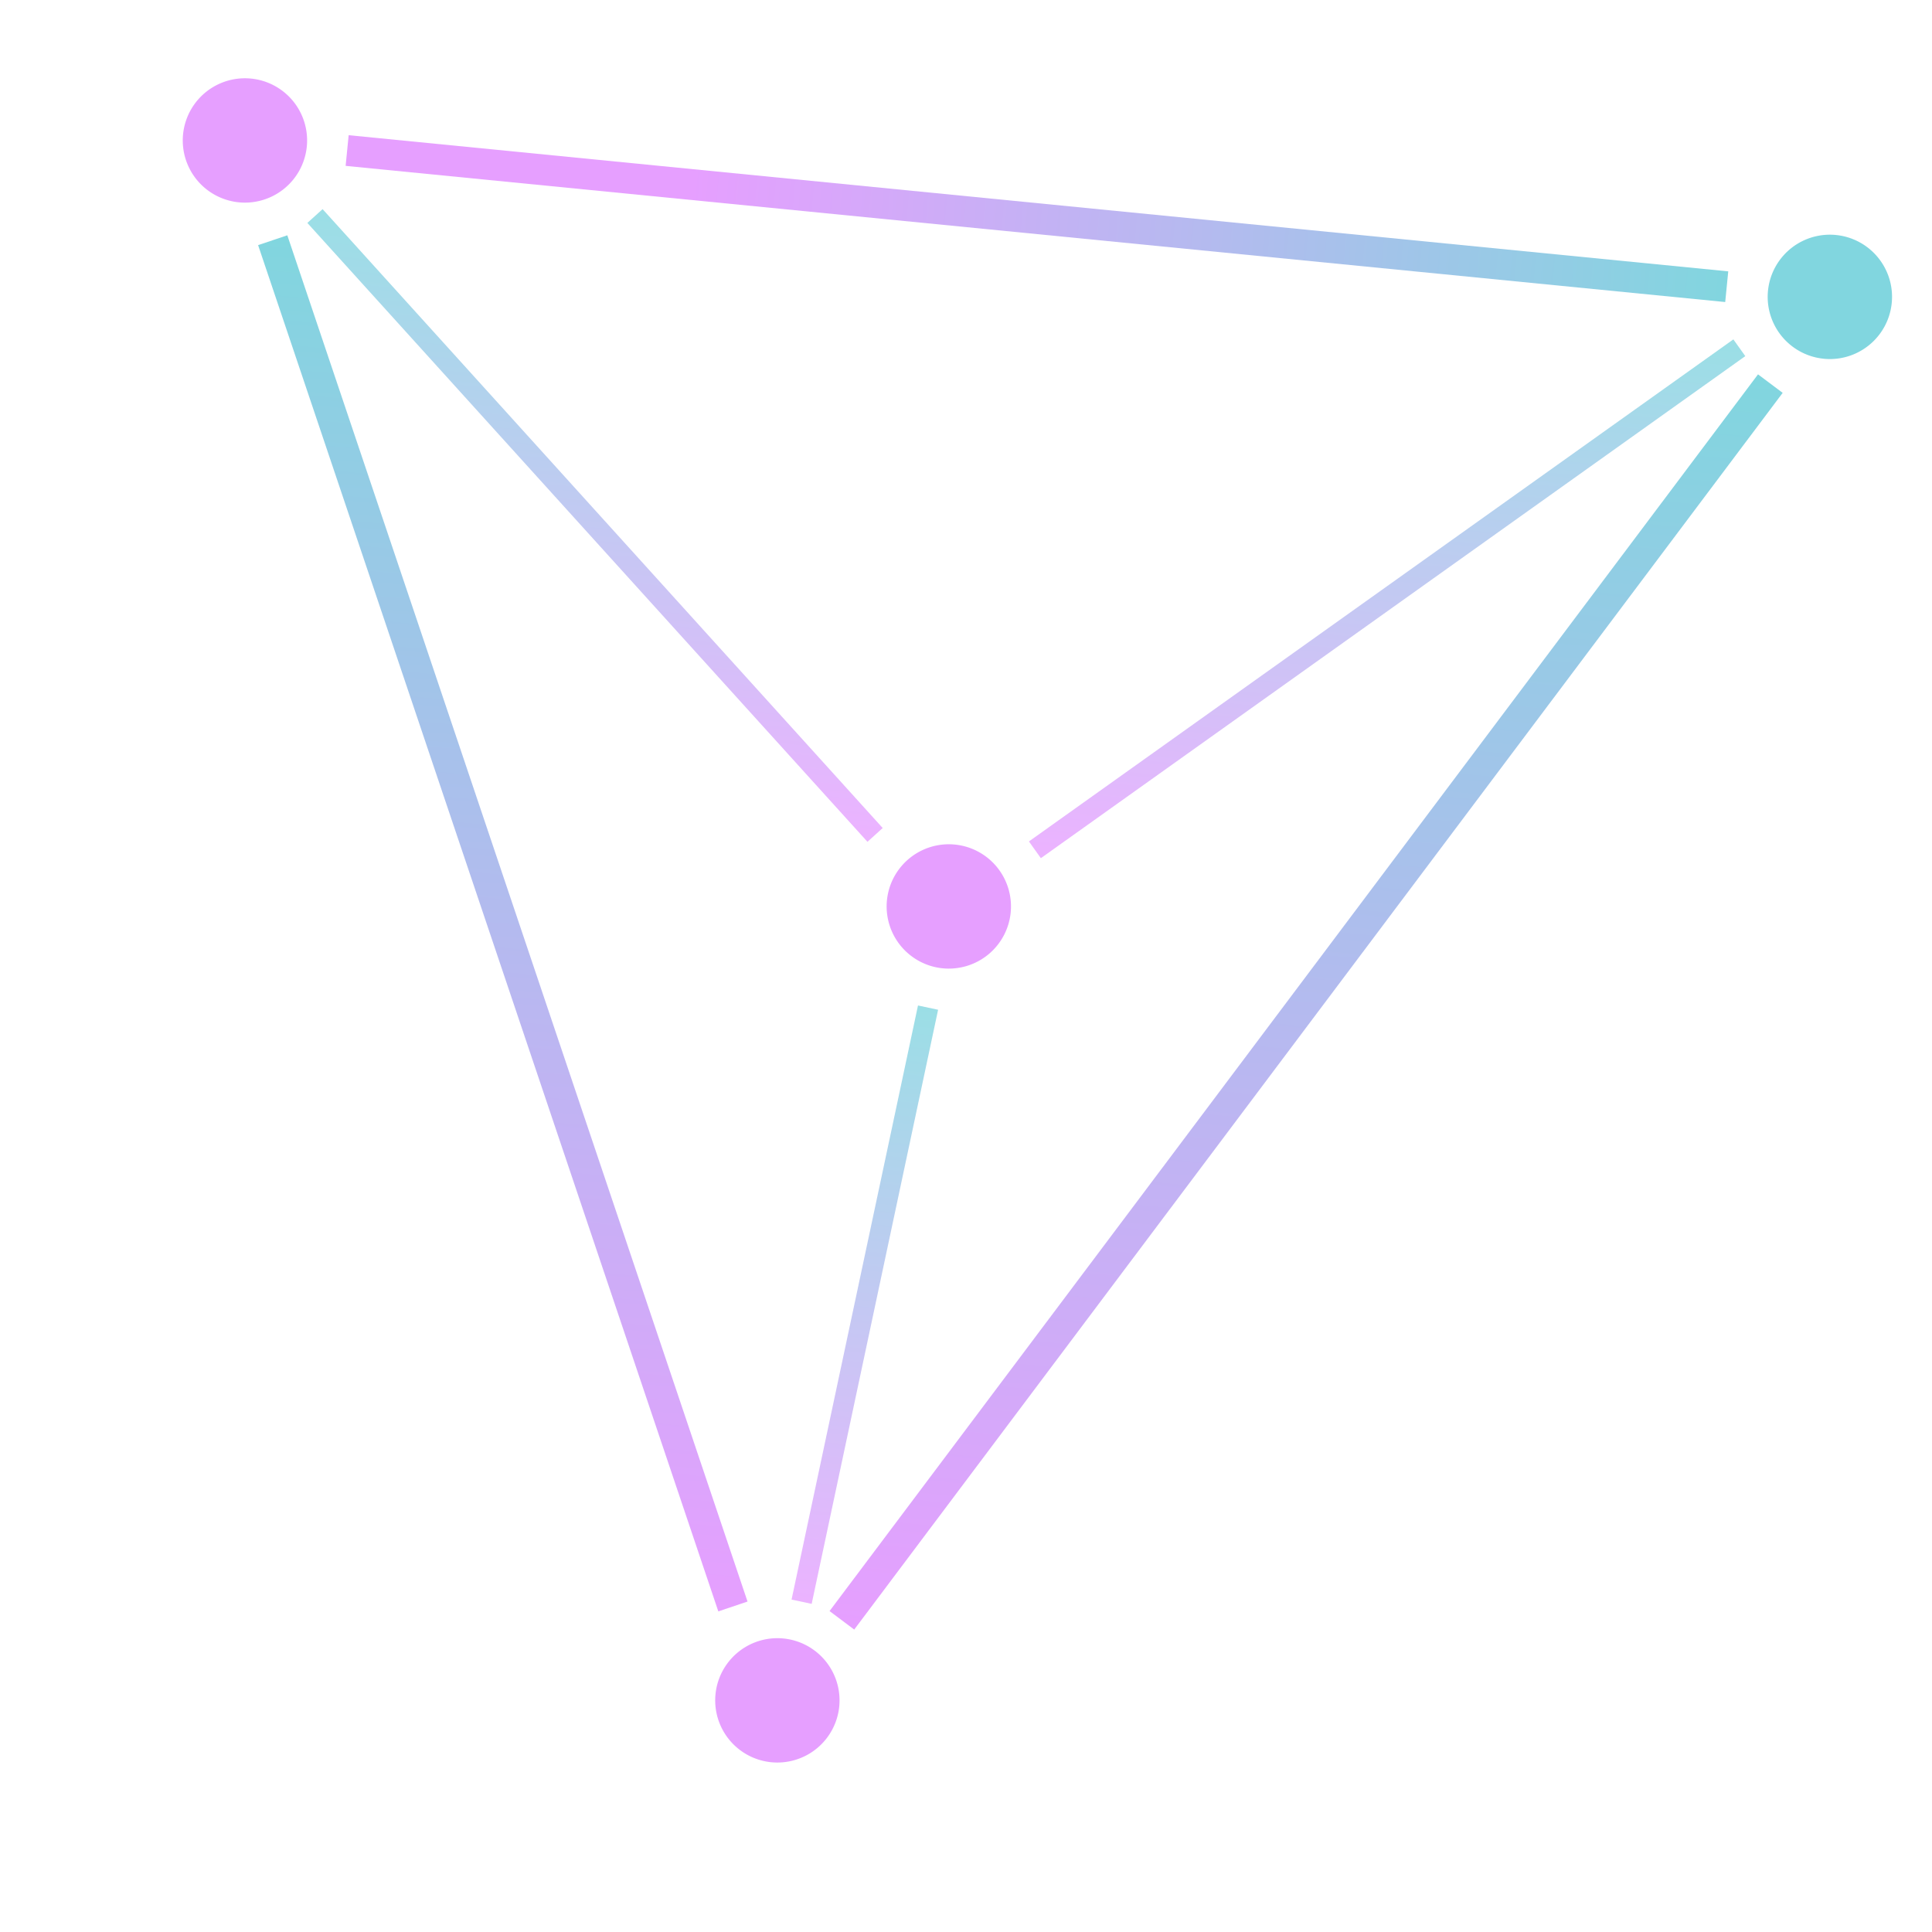 <svg width="188" height="188" fill="none" xmlns="http://www.w3.org/2000/svg"><g opacity=".5" clip-path="url(#clip0)"><path d="M23.15 19.678a6.05 6.05 0 101.19-12.04 6.05 6.05 0 00-1.19 12.04z" fill="#CD40FF"/><path d="M177.467 34.91a6.05 6.05 0 101.188-12.043 6.05 6.05 0 00-1.188 12.042z" fill="#04ADBF"/><path d="M91.677 94.219a6.05 6.05 0 101.188-12.041 6.05 6.05 0 00-1.188 12.041zM74.955 171.47a6.05 6.05 0 101.188-12.04 6.05 6.05 0 00-1.188 12.04z" fill="#CD40FF"/><path d="M33.78 14.648l134.246 13.25" stroke="url(#paint0_linear)" stroke-width="3" stroke-miterlimit="10"/><path d="M26.537 23.375l44.782 132.948" stroke="url(#paint1_linear)" stroke-width="3" stroke-miterlimit="10"/><path d="M81.922 157.671L172.27 37.328" stroke="url(#paint2_linear)" stroke-width="3" stroke-miterlimit="10"/><path d="M30.65 21.022l54.503 60.222" stroke="url(#paint3_linear)" stroke-opacity=".8" stroke-width="2" stroke-miterlimit="10"/><path d="M169.251 33.84l-68.547 48.853" stroke="url(#paint4_linear)" stroke-opacity=".8" stroke-width="2" stroke-miterlimit="10"/><path d="M90.307 98.05l-12.303 57.811" stroke="url(#paint5_linear)" stroke-opacity=".8" stroke-width="2" stroke-miterlimit="10"/></g><defs><linearGradient id="paint0_linear" x1="168.31" y1="27.852" x2="67.439" y2="19.386" gradientUnits="userSpaceOnUse"><stop stop-color="#04ADBF"/><stop offset="1" stop-color="#CD40FF"/></linearGradient><linearGradient id="paint1_linear" x1="55.21" y1="26.206" x2="42.646" y2="153.493" gradientUnits="userSpaceOnUse"><stop stop-color="#04ADBF"/><stop offset="1" stop-color="#CD40FF"/></linearGradient><linearGradient id="paint2_linear" x1="133.413" y1="33.493" x2="120.778" y2="161.506" gradientUnits="userSpaceOnUse"><stop stop-color="#04ADBF"/><stop offset="1" stop-color="#CD40FF"/></linearGradient><linearGradient id="paint3_linear" x1="60.582" y1="23.976" x2="55.221" y2="78.29" gradientUnits="userSpaceOnUse"><stop stop-color="#04ADBF"/><stop offset="1" stop-color="#CD40FF"/></linearGradient><linearGradient id="paint4_linear" x1="137.696" y1="30.725" x2="132.259" y2="85.808" gradientUnits="userSpaceOnUse"><stop stop-color="#04ADBF"/><stop offset="1" stop-color="#CD40FF"/></linearGradient><linearGradient id="paint5_linear" x1="87.04" y1="97.728" x2="81.271" y2="156.184" gradientUnits="userSpaceOnUse"><stop stop-color="#04ADBF"/><stop offset="1" stop-color="#CD40FF"/></linearGradient><clipPath id="clip0"><path fill="#fff" transform="rotate(5.637 8.429 171.213)" d="M0 0h171.628v171.628H0z"/></clipPath></defs></svg>